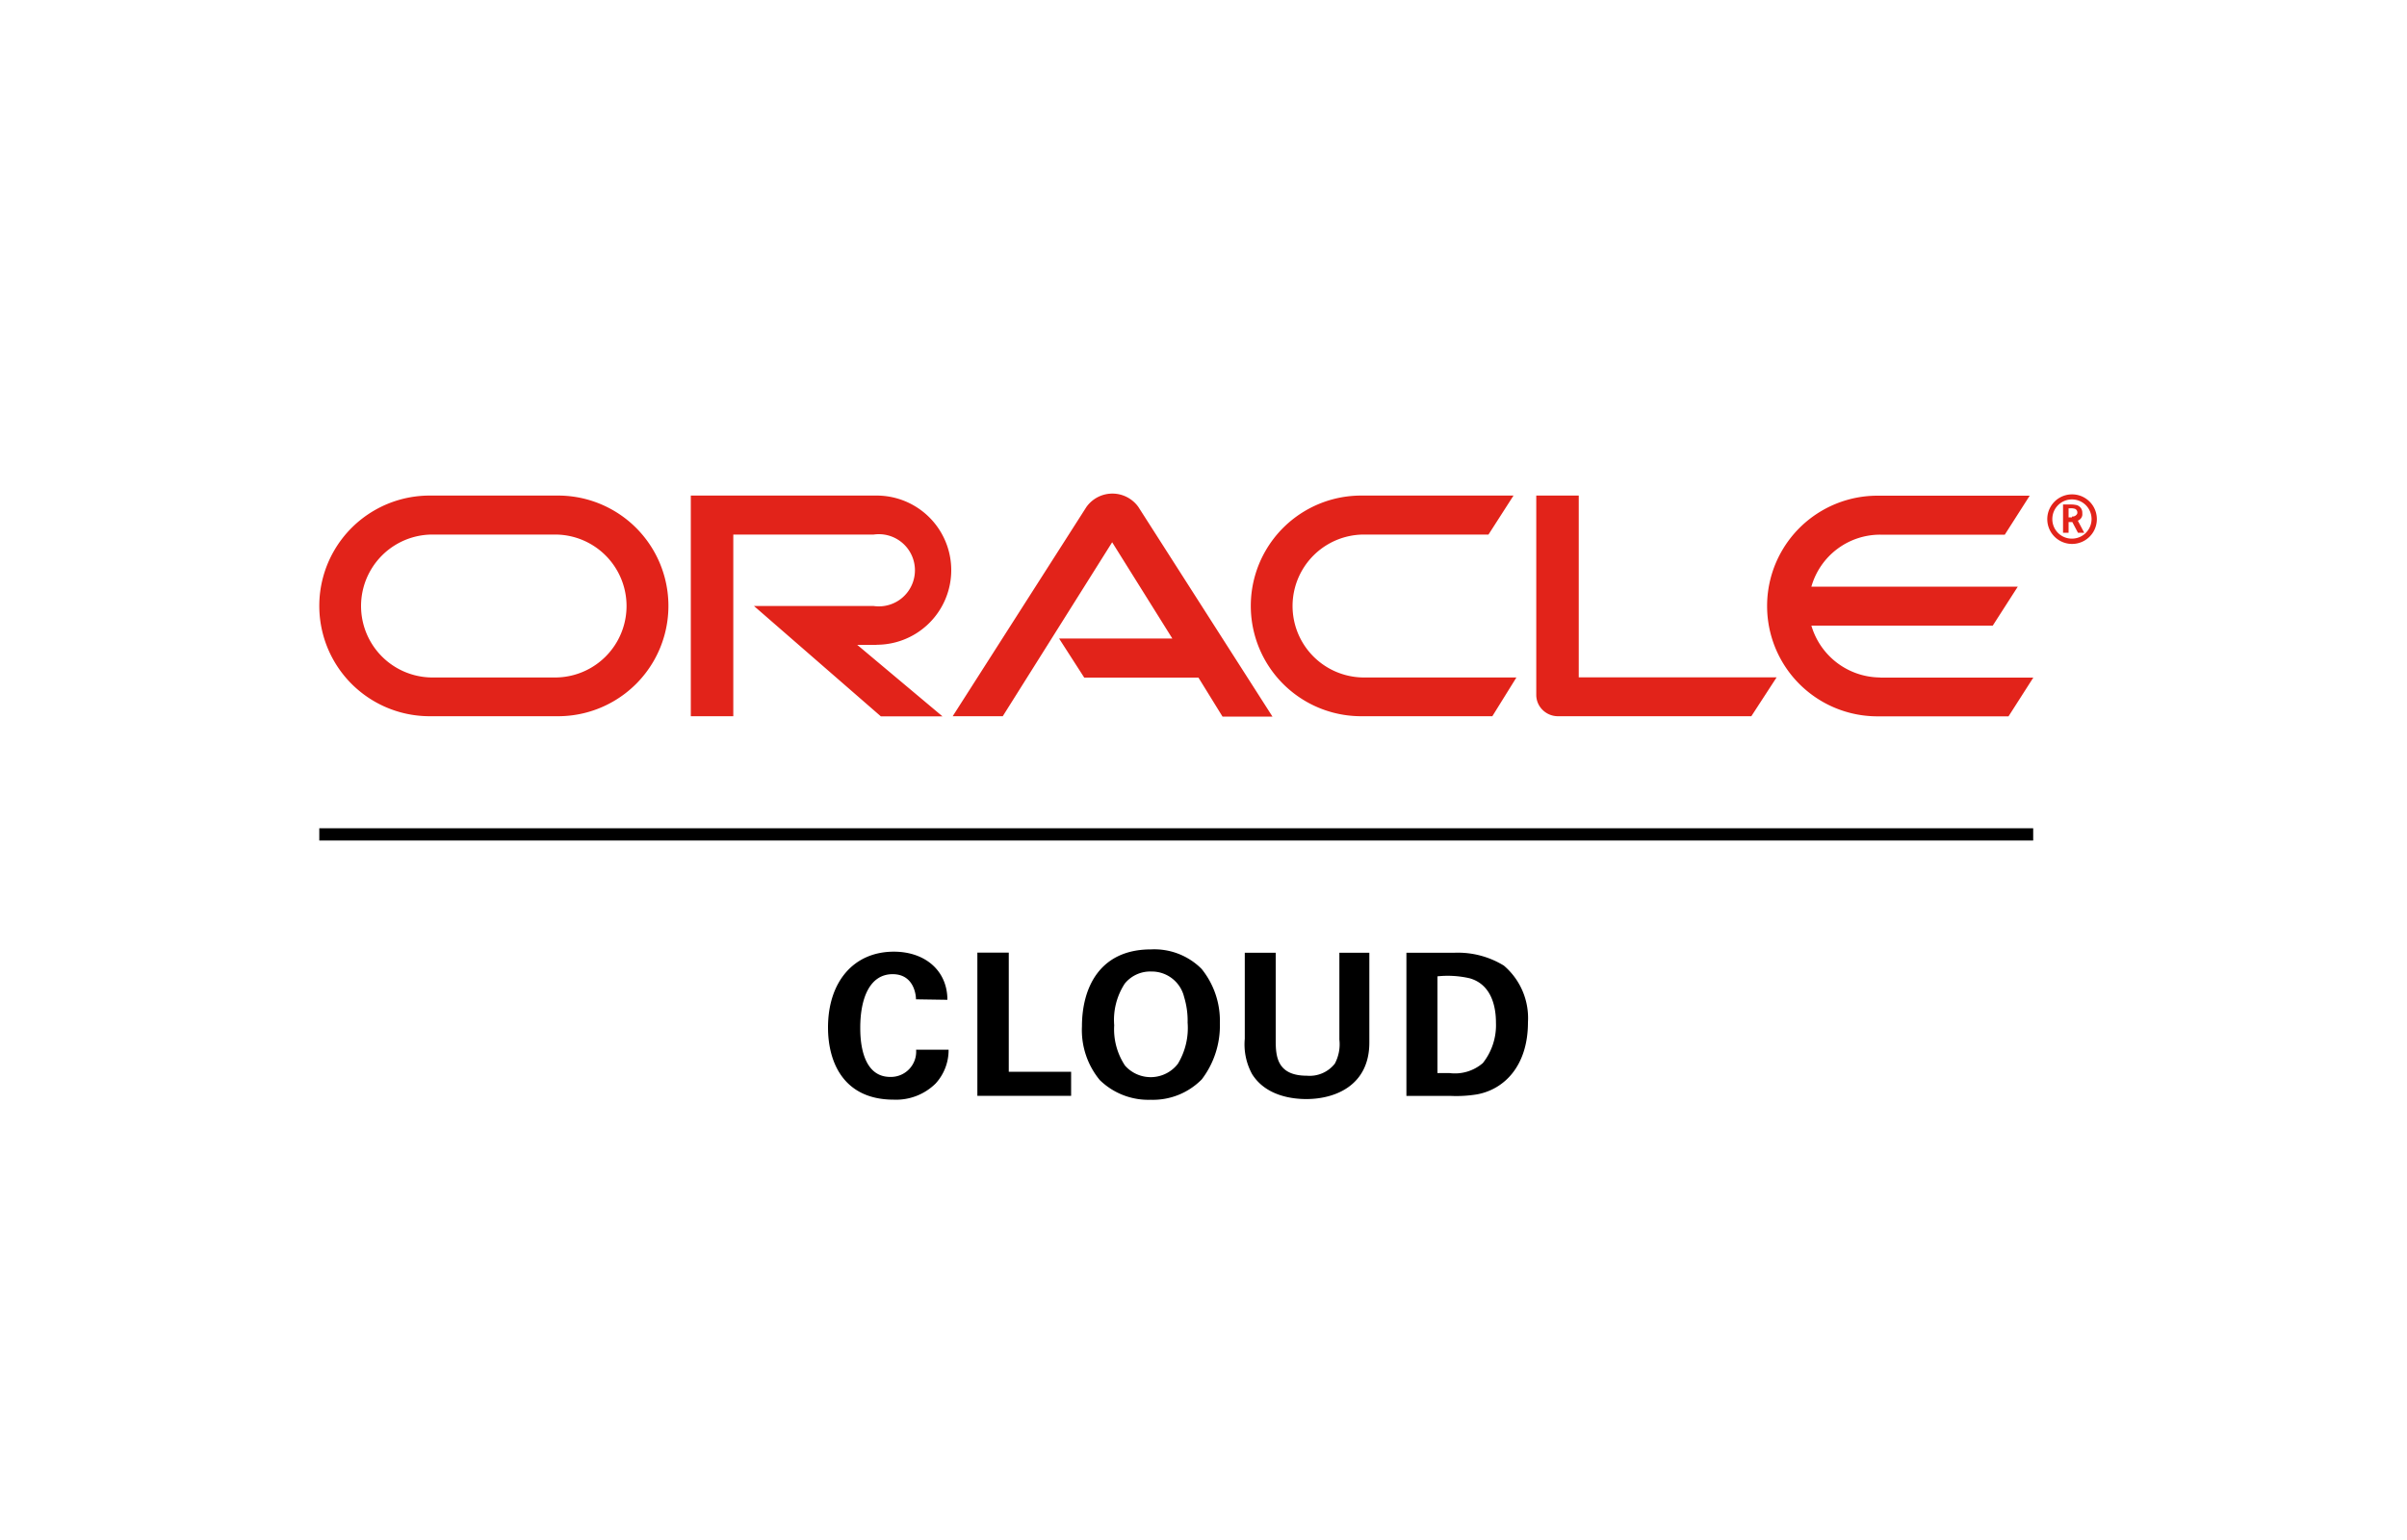 <svg xmlns="http://www.w3.org/2000/svg" width="200" height="128">
    <path fill="#e2231a" d="M88 53.07h9.41l-5-8-9.09 14.46h-4.16l11.11-17.39a2.65 2.65 0 014.32 0l11.14 17.42h-4.15l-2-3.24h-9.49L88 53.07M131.18 56.3V41.19h-3.53v16.59a1.74 1.74 0 00.52 1.22 1.81 1.81 0 001.28.53h16.07l2.1-3.23h-16.44M72.84 53.59a6.2 6.2 0 000-12.4H57.4v18.34h3.53v-15.1H72.6a3 3 0 110 5.94h-9.95l10.54 9.17h5.12l-7.08-5.94h1.61M35.7 59.53a9.17 9.17 0 110-18.34h10.67a9.17 9.17 0 010 18.34H35.7m10.42-3.22a5.94 5.94 0 100-11.88H35.94a5.94 5.94 0 000 11.88h10.18M113.1 59.53a9.17 9.17 0 110-18.34h12.66l-2.08 3.24h-10.34a5.94 5.94 0 100 11.88H126l-2 3.22h-10.9M156.23 56.31a6 6 0 01-5.72-4.31h15.07l2.08-3.24h-17.15a5.94 5.94 0 015.72-4.32h10.35l2.07-3.24H156a9.17 9.17 0 000 18.34h10.89l2.06-3.22h-12.72M170.53 43.15a1.63 1.63 0 111.64 1.62 1.62 1.62 0 01-1.64-1.62m1.64 2.06a2.06 2.06 0 000-4.12 2.06 2.06 0 100 4.12m-.2-3.28a2.24 2.24 0 01.61.06.65.65 0 01.44.65 1.12 1.12 0 010 .19.58.58 0 01-.28.4l-.09.05.53 1h-.52l-.47-.89h-.31v.89h-.46v-2.35h.58m.16 1a.43.43 0 00.38-.15.23.23 0 00.07-.19.33.33 0 00-.18-.29 1 1 0 00-.43-.05h-.12V43h.28"/>
    <path d="M26.53 68.84h142.41v1.02H26.53zM76.11 83.06c0-.41-.2-2.09-1.94-2.09-1.9 0-2.69 2-2.69 4.44 0 .71 0 4.1 2.49 4.1a2.1 2.1 0 002.15-2.26h2.7a4.11 4.11 0 01-1.08 2.81 4.67 4.67 0 01-3.48 1.34c-4.12 0-5.46-3.05-5.46-6 0-3.78 2.12-6.3 5.47-6.3 2.61 0 4.45 1.59 4.45 4zM81.21 79.18h2.61v9.9H89v2h-7.79zM95.64 78.91a5.55 5.55 0 014.2 1.62 6.85 6.85 0 011.52 4.5 7.37 7.37 0 01-1.5 4.68 5.69 5.69 0 01-4.25 1.7 5.78 5.78 0 01-4.23-1.64 6.53 6.53 0 01-1.48-4.46c0-3.17 1.44-6.4 5.74-6.4zm-2.16 9.66a2.85 2.85 0 004.39-.15 5.75 5.75 0 00.81-3.42 6.75 6.75 0 00-.29-2.13 2.76 2.76 0 00-2.73-2.12 2.72 2.72 0 00-2.2 1 5.53 5.53 0 00-.88 3.47 5.46 5.46 0 00.9 3.35zM106 79.19v7.28c0 1.31.1 2.94 2.59 2.94a2.66 2.66 0 002.32-1 3.43 3.43 0 00.38-2v-7.22h2.49v7.46c0 3.56-2.82 4.7-5.24 4.7-1.19 0-3.37-.27-4.5-2.07a5.13 5.13 0 01-.61-2.94v-7.15zM116.84 79.19h4a7.29 7.29 0 014.12 1.07 5.73 5.73 0 012 4.7c0 3.67-2 5.59-4.23 6a10.64 10.64 0 01-2.15.13h-3.72v-11.9zm2.6 10h1a3.55 3.55 0 002.77-.83A5.07 5.07 0 00124.3 85c0-1.69-.58-3.24-2.19-3.69a8.12 8.12 0 00-2.67-.16v8z"/>
</svg>
